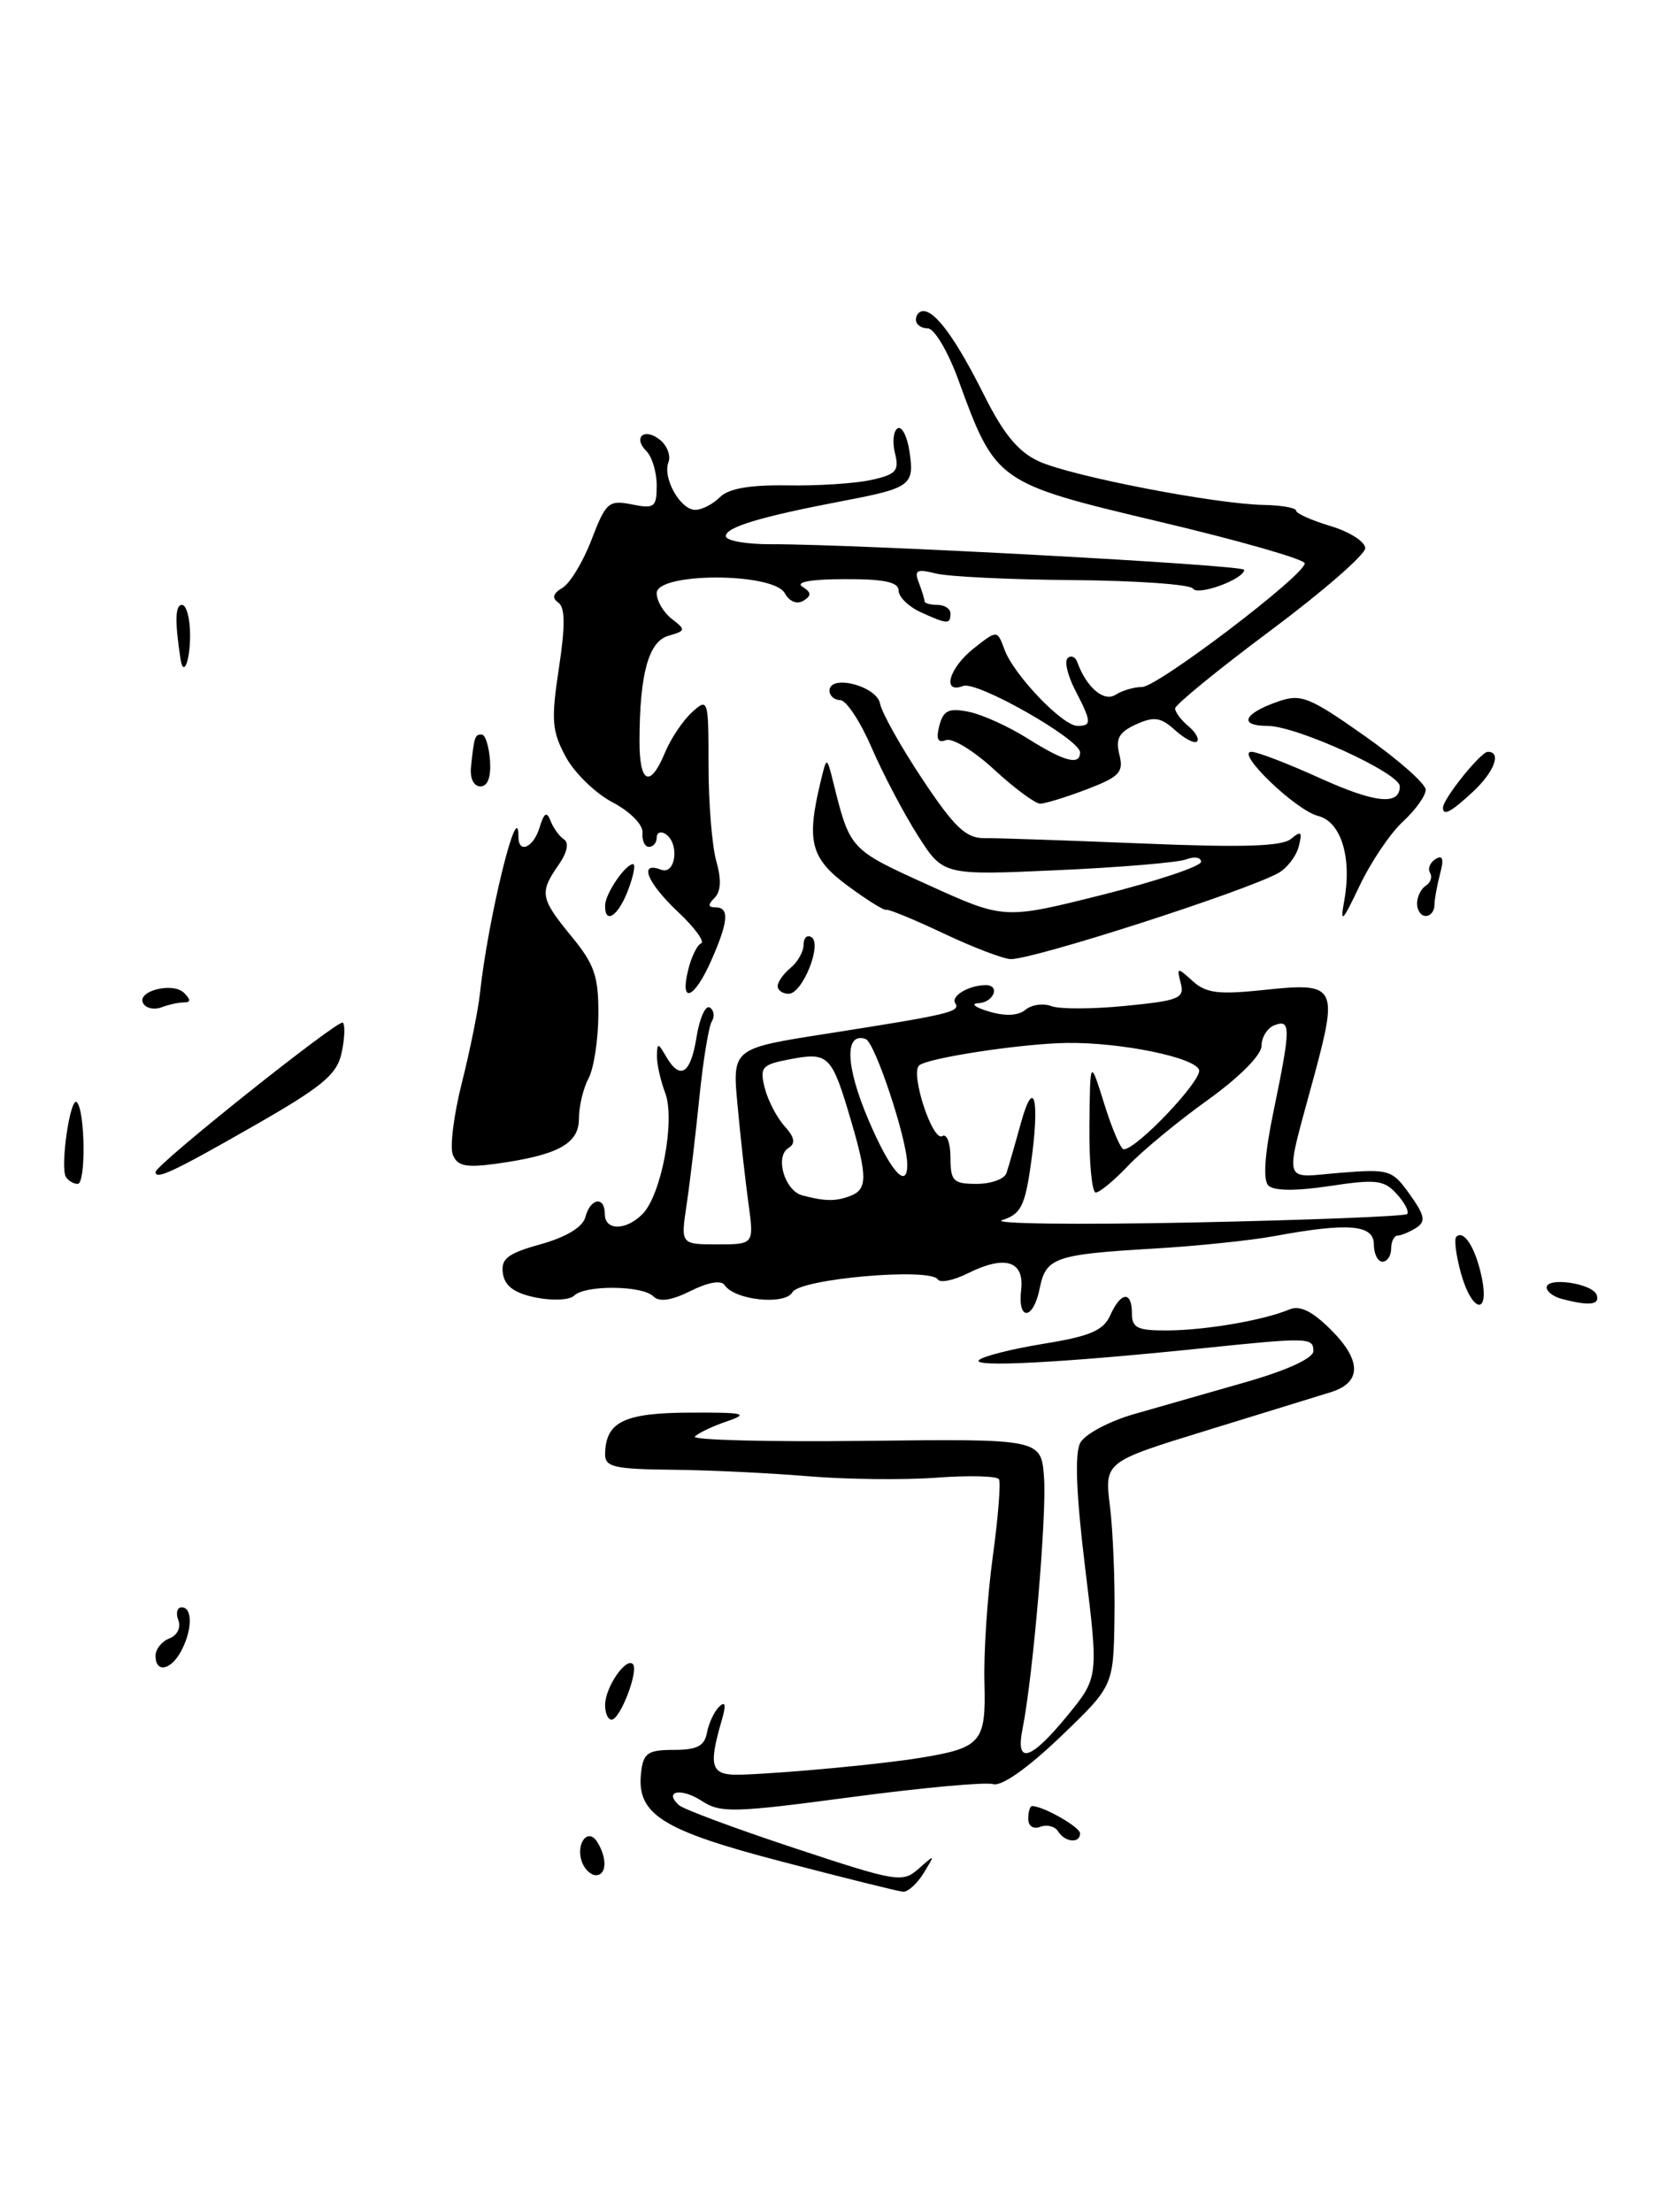 <?xml version="1.0" encoding="UTF-8" standalone="no"?>
<!DOCTYPE svg PUBLIC "-//W3C//DTD SVG 1.1//EN" "http://www.w3.org/Graphics/SVG/1.1/DTD/svg11.dtd" >
<svg xmlns="http://www.w3.org/2000/svg" xmlns:xlink="http://www.w3.org/1999/xlink" version="1.1" viewBox="0 0 192 256">
 <g >
 <path fill="currentColor"
d=" M 29.12 130.43 C 37.30 125.76 38.98 124.38 39.53 121.86 C 39.89 120.21 39.96 118.63 39.68 118.34 C 39.21 117.88 18.00 134.79 18.00 135.63 C 18.00 136.57 20.05 135.61 29.12 130.43 Z  M 90.50 215.43 C 76.54 211.79 73.63 209.94 74.20 205.08 C 74.46 202.86 74.98 202.50 77.98 202.50 C 80.67 202.50 81.54 202.05 81.82 200.50 C 82.03 199.40 82.66 198.05 83.23 197.50 C 83.95 196.81 84.05 197.28 83.55 199.00 C 81.91 204.64 82.25 205.51 86.00 205.36 C 91.47 205.15 102.10 204.14 106.50 203.42 C 113.58 202.26 114.12 201.63 113.93 194.69 C 113.83 191.28 114.27 184.75 114.89 180.18 C 115.52 175.60 115.84 171.55 115.61 171.18 C 115.38 170.80 112.11 170.72 108.35 171.00 C 104.58 171.28 97.90 171.20 93.50 170.83 C 89.10 170.46 82.01 170.12 77.75 170.08 C 71.05 170.01 70.00 169.76 70.03 168.25 C 70.10 164.53 72.22 163.50 79.84 163.47 C 86.14 163.44 86.75 163.58 84.16 164.47 C 82.50 165.03 80.82 165.83 80.42 166.24 C 80.02 166.64 88.87 166.87 100.10 166.74 C 120.50 166.50 120.50 166.50 120.83 171.00 C 121.15 175.33 119.55 194.02 118.34 200.07 C 117.50 204.26 119.25 203.75 123.51 198.56 C 127.14 194.12 127.14 194.12 125.59 181.46 C 124.55 172.94 124.36 168.20 125.02 166.97 C 125.55 165.97 128.36 164.47 131.25 163.64 C 134.14 162.82 139.99 161.14 144.25 159.92 C 148.98 158.56 152.00 157.17 152.00 156.35 C 152.00 154.76 151.43 154.75 139.00 156.04 C 123.00 157.69 112.46 158.25 113.29 157.40 C 113.73 156.95 117.10 156.10 120.79 155.50 C 126.16 154.63 127.70 153.97 128.49 152.21 C 129.72 149.46 131.00 149.35 131.00 152.00 C 131.00 153.69 131.65 153.99 135.25 153.96 C 139.69 153.91 146.27 152.77 149.23 151.53 C 150.44 151.02 151.88 151.73 154.05 153.90 C 157.61 157.46 157.59 160.00 154.00 161.11 C 152.62 161.54 146.17 163.53 139.66 165.53 C 127.82 169.17 127.82 169.17 128.46 174.33 C 128.81 177.18 129.05 183.01 128.98 187.31 C 128.86 195.11 128.86 195.11 122.68 201.03 C 118.88 204.66 115.90 206.75 114.93 206.46 C 114.07 206.20 106.66 206.88 98.48 207.97 C 84.91 209.78 83.38 209.82 81.21 208.40 C 78.85 206.86 76.77 207.24 78.57 208.89 C 79.08 209.36 85.10 211.60 91.93 213.86 C 103.83 217.80 104.45 217.90 106.33 216.24 C 108.23 214.55 108.24 214.56 106.90 216.75 C 106.14 217.99 105.06 218.96 104.51 218.91 C 103.95 218.87 97.65 217.30 90.50 215.43 Z  M 67.38 215.55 C 66.56 213.42 68.01 211.41 69.11 213.14 C 70.29 215.00 70.22 217.00 68.97 217.00 C 68.40 217.00 67.69 216.35 67.38 215.55 Z  M 122.46 211.93 C 122.09 211.34 121.17 211.11 120.40 211.40 C 119.59 211.71 119.00 211.32 119.00 210.47 C 119.00 209.66 119.20 209.00 119.45 209.00 C 120.73 209.00 125.00 211.43 125.00 212.16 C 125.00 213.36 123.24 213.20 122.46 211.93 Z  M 70.03 197.25 C 70.07 195.22 72.44 191.77 73.24 192.57 C 73.96 193.29 71.78 199.00 70.78 199.00 C 70.35 199.00 70.01 198.21 70.03 197.25 Z  M 18.00 191.61 C 18.00 190.84 18.72 189.94 19.60 189.60 C 20.52 189.25 20.96 188.34 20.64 187.49 C 20.32 186.67 20.50 186.00 21.03 186.00 C 22.30 186.00 22.27 188.63 20.96 191.07 C 19.76 193.31 18.00 193.63 18.00 191.61 Z  M 118.18 149.27 C 118.57 145.90 116.31 145.20 112.01 147.35 C 110.36 148.17 108.80 148.49 108.54 148.06 C 107.67 146.66 92.59 147.98 91.72 149.53 C 90.86 151.07 85.02 150.47 83.86 148.71 C 83.47 148.12 81.94 148.38 79.93 149.39 C 77.70 150.50 76.30 150.70 75.62 150.02 C 74.34 148.74 67.72 148.68 66.45 149.93 C 65.93 150.45 63.92 150.54 62.00 150.15 C 59.52 149.64 58.41 148.82 58.20 147.36 C 57.95 145.66 58.74 145.05 62.59 143.98 C 65.57 143.14 67.45 142.00 67.75 140.83 C 68.33 138.63 70.00 138.38 70.00 140.50 C 70.00 142.42 72.42 142.43 74.34 140.51 C 76.54 138.32 78.18 129.60 76.98 126.46 C 76.44 125.03 76.01 123.11 76.03 122.18 C 76.06 120.65 76.15 120.65 77.08 122.25 C 78.72 125.06 79.93 124.29 80.61 120.02 C 80.96 117.83 81.65 116.28 82.14 116.59 C 82.63 116.89 82.74 117.62 82.38 118.20 C 82.02 118.78 81.37 122.74 80.94 127.00 C 80.51 131.25 79.85 136.82 79.47 139.37 C 78.77 144.00 78.77 144.00 83.02 144.00 C 87.27 144.00 87.27 144.00 86.62 139.25 C 86.26 136.64 85.69 131.54 85.36 127.92 C 84.74 121.33 84.74 121.33 95.62 119.63 C 109.98 117.38 111.18 117.09 110.55 116.08 C 110.03 115.25 112.16 114.00 114.08 114.00 C 115.80 114.00 115.01 116.00 113.25 116.09 C 112.29 116.13 112.82 116.57 114.44 117.05 C 116.34 117.62 117.84 117.55 118.68 116.85 C 119.39 116.26 120.74 116.07 121.68 116.43 C 122.61 116.79 126.48 116.78 130.27 116.40 C 136.46 115.79 137.11 115.53 136.65 113.77 C 136.16 111.91 136.23 111.90 138.03 113.53 C 139.60 114.95 141.03 115.12 146.46 114.54 C 154.56 113.67 154.86 114.18 152.18 124.17 C 148.58 137.51 148.27 136.26 155.09 135.72 C 160.78 135.26 161.13 135.37 163.16 138.22 C 164.91 140.68 165.04 141.36 163.89 142.09 C 163.13 142.57 162.16 142.98 161.75 142.98 C 161.34 142.99 161.00 143.68 161.00 144.50 C 161.00 145.32 160.55 146.00 160.00 146.00 C 159.45 146.00 159.00 145.10 159.00 144.00 C 159.00 141.71 156.05 141.46 147.50 143.04 C 144.75 143.55 138.45 144.20 133.50 144.49 C 122.09 145.16 121.04 145.53 120.33 149.08 C 119.60 152.77 117.75 152.93 118.18 149.27 Z  M 162.85 140.49 C 163.11 140.23 162.57 139.18 161.65 138.17 C 160.18 136.54 159.25 136.44 153.88 137.25 C 149.95 137.84 147.42 137.82 146.79 137.19 C 146.15 136.55 146.36 133.54 147.41 128.50 C 149.39 118.92 149.40 117.91 147.50 118.64 C 146.68 118.95 146.00 120.03 146.00 121.02 C 146.00 122.09 143.45 124.65 139.75 127.31 C 136.31 129.78 132.18 133.19 130.56 134.90 C 128.95 136.60 127.26 138.00 126.81 138.00 C 126.37 138.00 126.04 134.51 126.08 130.25 C 126.16 122.50 126.16 122.50 127.80 127.75 C 128.70 130.64 129.71 133.00 130.05 133.00 C 131.56 133.00 139.16 124.98 138.77 123.81 C 138.29 122.36 129.70 120.61 123.50 120.69 C 118.25 120.76 107.22 122.44 106.36 123.31 C 105.35 124.31 107.94 132.16 109.05 131.47 C 109.57 131.15 110.00 132.26 110.00 133.94 C 110.00 136.68 110.32 137.00 113.03 137.00 C 114.70 137.00 116.25 136.44 116.48 135.75 C 116.71 135.06 117.46 132.47 118.14 130.00 C 119.70 124.34 120.38 127.31 119.27 134.96 C 118.61 139.57 118.10 140.53 115.99 141.19 C 114.62 141.62 124.50 141.74 137.94 141.47 C 151.38 141.19 162.59 140.75 162.85 140.49 Z  M 98.42 138.39 C 100.39 137.64 100.40 136.16 98.48 129.65 C 96.28 122.15 95.89 121.74 91.57 122.55 C 88.16 123.19 87.90 123.47 88.50 125.88 C 88.86 127.32 89.89 129.31 90.79 130.31 C 91.98 131.63 92.10 132.32 91.25 132.85 C 89.65 133.83 90.81 137.79 92.85 138.33 C 95.48 139.03 96.73 139.04 98.42 138.39 Z  M 105.00 134.75 C 104.99 131.84 101.25 120.58 100.18 120.23 C 97.72 119.41 97.85 123.35 100.49 129.55 C 103.01 135.49 105.01 137.79 105.00 134.75 Z  M 169.07 147.31 C 168.51 145.27 168.27 143.39 168.54 143.12 C 169.41 142.26 170.77 144.41 171.47 147.75 C 172.44 152.32 170.35 151.93 169.07 147.31 Z  M 180.75 150.31 C 179.79 150.06 179.00 149.47 179.00 148.99 C 179.00 147.73 184.34 148.52 184.79 149.86 C 185.17 151.01 183.95 151.15 180.75 150.31 Z  M 7.63 136.20 C 6.93 135.08 8.14 126.81 8.89 127.55 C 9.86 128.53 9.96 137.00 8.99 137.00 C 8.51 137.00 7.90 136.64 7.63 136.20 Z  M 52.40 133.61 C 52.05 132.70 52.53 128.93 53.47 125.23 C 54.40 121.53 55.33 116.92 55.54 115.00 C 56.47 106.30 60.00 91.91 60.00 96.83 C 60.00 98.86 61.74 98.09 62.45 95.75 C 62.97 94.04 63.28 93.86 63.72 95.00 C 64.04 95.83 64.74 96.79 65.28 97.14 C 65.88 97.53 65.63 98.69 64.63 100.11 C 62.41 103.29 62.53 103.97 66.14 108.36 C 68.80 111.59 69.28 112.98 69.25 117.45 C 69.23 120.36 68.72 123.66 68.11 124.80 C 67.50 125.94 67.00 128.03 67.00 129.46 C 67.00 132.37 64.56 133.69 57.34 134.68 C 53.90 135.15 52.91 134.93 52.40 133.61 Z  M 16.59 116.14 C 15.70 114.71 19.99 113.59 21.30 114.90 C 22.10 115.70 22.09 116.00 21.28 116.00 C 20.67 116.00 19.50 116.26 18.68 116.57 C 17.87 116.88 16.93 116.69 16.59 116.14 Z  M 79.64 112.25 C 80.01 110.74 80.68 109.35 81.14 109.17 C 81.60 108.99 80.41 107.36 78.49 105.55 C 74.89 102.16 73.86 99.63 76.50 100.64 C 78.22 101.30 78.68 97.54 77.00 96.50 C 76.45 96.16 76.00 96.36 76.00 96.94 C 76.00 97.52 75.60 98.00 75.11 98.00 C 74.62 98.00 74.28 97.27 74.36 96.38 C 74.44 95.45 72.96 93.94 70.90 92.85 C 68.91 91.81 66.47 89.43 65.47 87.57 C 63.87 84.61 63.77 83.32 64.68 77.34 C 65.43 72.41 65.41 70.29 64.61 69.73 C 63.85 69.20 64.00 68.67 65.10 68.02 C 65.98 67.49 67.50 64.98 68.47 62.43 C 70.12 58.13 70.45 57.84 73.12 58.37 C 75.74 58.90 76.00 58.70 76.00 56.17 C 76.00 54.65 75.47 52.87 74.82 52.22 C 73.18 50.58 74.61 49.43 76.42 50.93 C 77.22 51.60 77.65 52.75 77.36 53.49 C 76.66 55.32 78.74 59.00 80.46 59.00 C 81.23 59.00 82.52 58.34 83.32 57.53 C 84.33 56.53 86.78 56.10 91.14 56.17 C 94.64 56.23 99.00 55.95 100.83 55.54 C 103.71 54.91 104.09 54.48 103.58 52.46 C 103.26 51.18 103.39 49.87 103.88 49.57 C 104.37 49.27 104.99 50.48 105.26 52.26 C 105.84 56.15 105.42 56.47 97.61 57.96 C 88.02 59.79 84.00 61.00 84.00 62.04 C 84.00 62.57 86.36 62.99 89.25 62.98 C 99.04 62.95 144.00 65.38 143.99 65.94 C 143.98 67.02 138.61 68.99 138.06 68.11 C 137.75 67.63 131.53 67.19 124.24 67.13 C 116.95 67.08 109.79 66.73 108.33 66.37 C 106.09 65.81 105.78 65.97 106.34 67.43 C 106.70 68.38 107.00 69.35 107.00 69.58 C 107.00 69.81 107.67 70.00 108.50 70.00 C 109.33 70.00 110.00 70.45 110.00 71.00 C 110.00 72.27 109.65 72.26 106.55 70.84 C 105.15 70.20 104.00 69.08 104.00 68.34 C 104.00 67.36 102.31 67.00 97.75 67.02 C 93.87 67.02 92.02 67.36 92.86 67.89 C 93.92 68.56 93.94 68.92 92.98 69.52 C 92.24 69.97 91.36 69.62 90.82 68.64 C 89.47 66.23 76.00 66.23 76.00 68.64 C 76.00 69.54 76.79 70.88 77.75 71.62 C 79.39 72.88 79.37 73.00 77.37 73.57 C 75.06 74.22 74.03 77.96 74.01 85.75 C 74.00 90.69 75.24 91.25 76.97 87.07 C 77.64 85.46 79.04 83.37 80.09 82.42 C 81.95 80.73 82.00 80.88 82.00 88.60 C 82.00 92.95 82.41 97.93 82.90 99.66 C 83.50 101.75 83.44 103.16 82.70 103.90 C 81.90 104.70 81.93 105.00 82.80 105.00 C 84.44 105.00 84.31 106.63 82.31 111.16 C 80.35 115.60 78.65 116.29 79.64 112.25 Z  M 90.00 114.12 C 90.00 113.64 90.67 112.68 91.50 112.00 C 92.33 111.32 93.00 110.11 93.00 109.32 C 93.00 108.53 93.41 108.14 93.91 108.45 C 95.19 109.23 92.87 115.00 91.28 115.00 C 90.58 115.00 90.00 114.61 90.00 114.12 Z  M 109.23 108.03 C 105.79 106.40 102.78 105.17 102.56 105.28 C 102.34 105.40 100.33 104.15 98.10 102.50 C 93.82 99.34 93.31 97.37 94.96 90.50 C 95.68 87.50 95.68 87.50 96.43 90.50 C 98.38 98.34 98.34 98.29 107.43 102.41 C 116.21 106.40 116.21 106.40 127.61 103.54 C 133.87 101.96 139.00 100.25 139.00 99.73 C 139.00 99.21 138.22 99.08 137.28 99.45 C 136.33 99.81 129.61 100.38 122.35 100.70 C 109.15 101.30 109.15 101.30 106.20 96.65 C 104.57 94.09 102.18 89.53 100.87 86.51 C 99.57 83.50 97.94 81.03 97.25 81.02 C 96.56 81.01 96.00 80.52 96.00 79.93 C 96.00 77.98 101.46 79.37 101.85 81.42 C 102.05 82.48 104.26 86.42 106.76 90.18 C 110.45 95.73 111.79 97.00 113.90 96.99 C 115.33 96.97 123.58 97.26 132.24 97.61 C 143.77 98.09 148.36 97.95 149.41 97.08 C 150.59 96.09 150.75 96.25 150.30 97.97 C 150.00 99.12 148.91 100.51 147.89 101.06 C 143.79 103.25 119.79 110.97 117.00 110.99 C 116.17 110.99 112.68 109.66 109.23 108.03 Z  M 155.57 104.25 C 156.48 99.23 155.21 95.09 152.54 94.42 C 149.96 93.77 142.92 87.00 144.83 87.00 C 145.50 87.00 149.05 88.36 152.72 90.03 C 159.17 92.95 162.00 93.24 162.00 90.99 C 162.00 89.46 150.05 84.00 146.69 84.00 C 143.29 84.00 143.91 82.57 147.92 81.18 C 150.56 80.26 151.51 80.63 157.92 85.15 C 161.81 87.89 165.00 90.70 165.00 91.39 C 165.00 92.09 163.81 93.74 162.36 95.08 C 160.91 96.41 158.66 99.75 157.35 102.50 C 155.36 106.69 155.07 106.98 155.57 104.25 Z  M 70.03 104.75 C 70.07 103.39 72.38 100.00 73.27 100.00 C 73.58 100.00 73.32 101.35 72.69 103.00 C 71.55 106.03 69.97 107.06 70.03 104.75 Z  M 164.00 104.56 C 164.00 103.77 164.46 102.84 165.02 102.49 C 165.58 102.14 165.79 101.47 165.50 101.00 C 165.21 100.53 165.50 99.81 166.14 99.41 C 166.97 98.90 167.13 99.39 166.67 101.09 C 166.32 102.42 166.02 104.06 166.01 104.75 C 166.01 105.44 165.55 106.00 165.00 106.00 C 164.45 106.00 164.00 105.35 164.00 104.56 Z  M 167.00 93.46 C 167.00 92.45 171.37 87.00 172.19 87.00 C 173.81 87.00 172.94 89.33 170.45 91.64 C 167.90 94.00 167.00 94.47 167.00 93.46 Z  M 115.07 89.07 C 112.73 86.90 110.21 85.36 109.48 85.65 C 108.53 86.01 108.31 85.53 108.71 83.98 C 109.18 82.20 109.80 81.91 112.11 82.37 C 113.67 82.68 116.75 84.08 118.95 85.47 C 123.17 88.13 125.00 88.62 125.00 87.07 C 125.00 85.56 113.06 78.76 111.47 79.38 C 108.96 80.34 109.83 77.28 112.71 75.02 C 115.41 72.89 115.41 72.89 116.26 75.19 C 117.34 78.11 122.97 84.00 124.70 84.00 C 126.37 84.00 126.34 83.55 124.43 79.86 C 123.56 78.18 123.17 76.52 123.56 76.16 C 123.95 75.80 124.45 76.00 124.67 76.61 C 125.73 79.54 127.75 81.27 129.10 80.40 C 129.87 79.91 131.25 79.50 132.17 79.50 C 133.97 79.50 151.00 66.56 151.00 65.19 C 151.00 64.73 143.47 62.57 134.26 60.39 C 115.31 55.89 115.24 55.84 110.87 43.85 C 109.68 40.61 108.12 38.00 107.37 38.00 C 106.61 38.00 106.00 37.55 106.00 37.00 C 106.00 36.45 106.38 36.00 106.85 36.00 C 108.29 36.00 110.65 39.26 113.88 45.70 C 116.14 50.23 117.85 52.30 120.24 53.39 C 123.96 55.10 140.63 58.33 146.25 58.43 C 148.31 58.47 150.00 58.77 150.00 59.09 C 150.00 59.42 151.80 60.22 154.00 60.88 C 156.20 61.54 158.00 62.69 158.00 63.44 C 158.00 64.18 153.05 68.49 147.00 73.00 C 140.95 77.51 136.00 81.56 136.00 81.98 C 136.00 82.41 136.69 83.32 137.52 84.02 C 138.36 84.72 138.82 85.52 138.53 85.80 C 138.25 86.09 137.11 85.50 136.00 84.50 C 134.33 82.99 133.56 82.88 131.47 83.83 C 129.50 84.73 129.08 85.48 129.55 87.33 C 130.06 89.37 129.57 89.89 125.78 91.34 C 123.39 92.25 120.96 93.00 120.38 93.00 C 119.81 93.00 117.42 91.23 115.07 89.07 Z  M 54.51 88.75 C 54.88 85.23 54.95 85.00 55.75 85.00 C 56.16 85.00 56.59 86.35 56.71 88.00 C 56.84 89.93 56.45 91.00 55.60 91.00 C 54.82 91.00 54.37 90.07 54.51 88.75 Z  M 20.89 76.25 C 20.22 71.87 20.27 70.00 21.06 70.00 C 21.58 70.00 22.00 71.58 22.00 73.50 C 22.00 76.52 21.22 78.45 20.89 76.25 Z "/>
</g>
</svg>